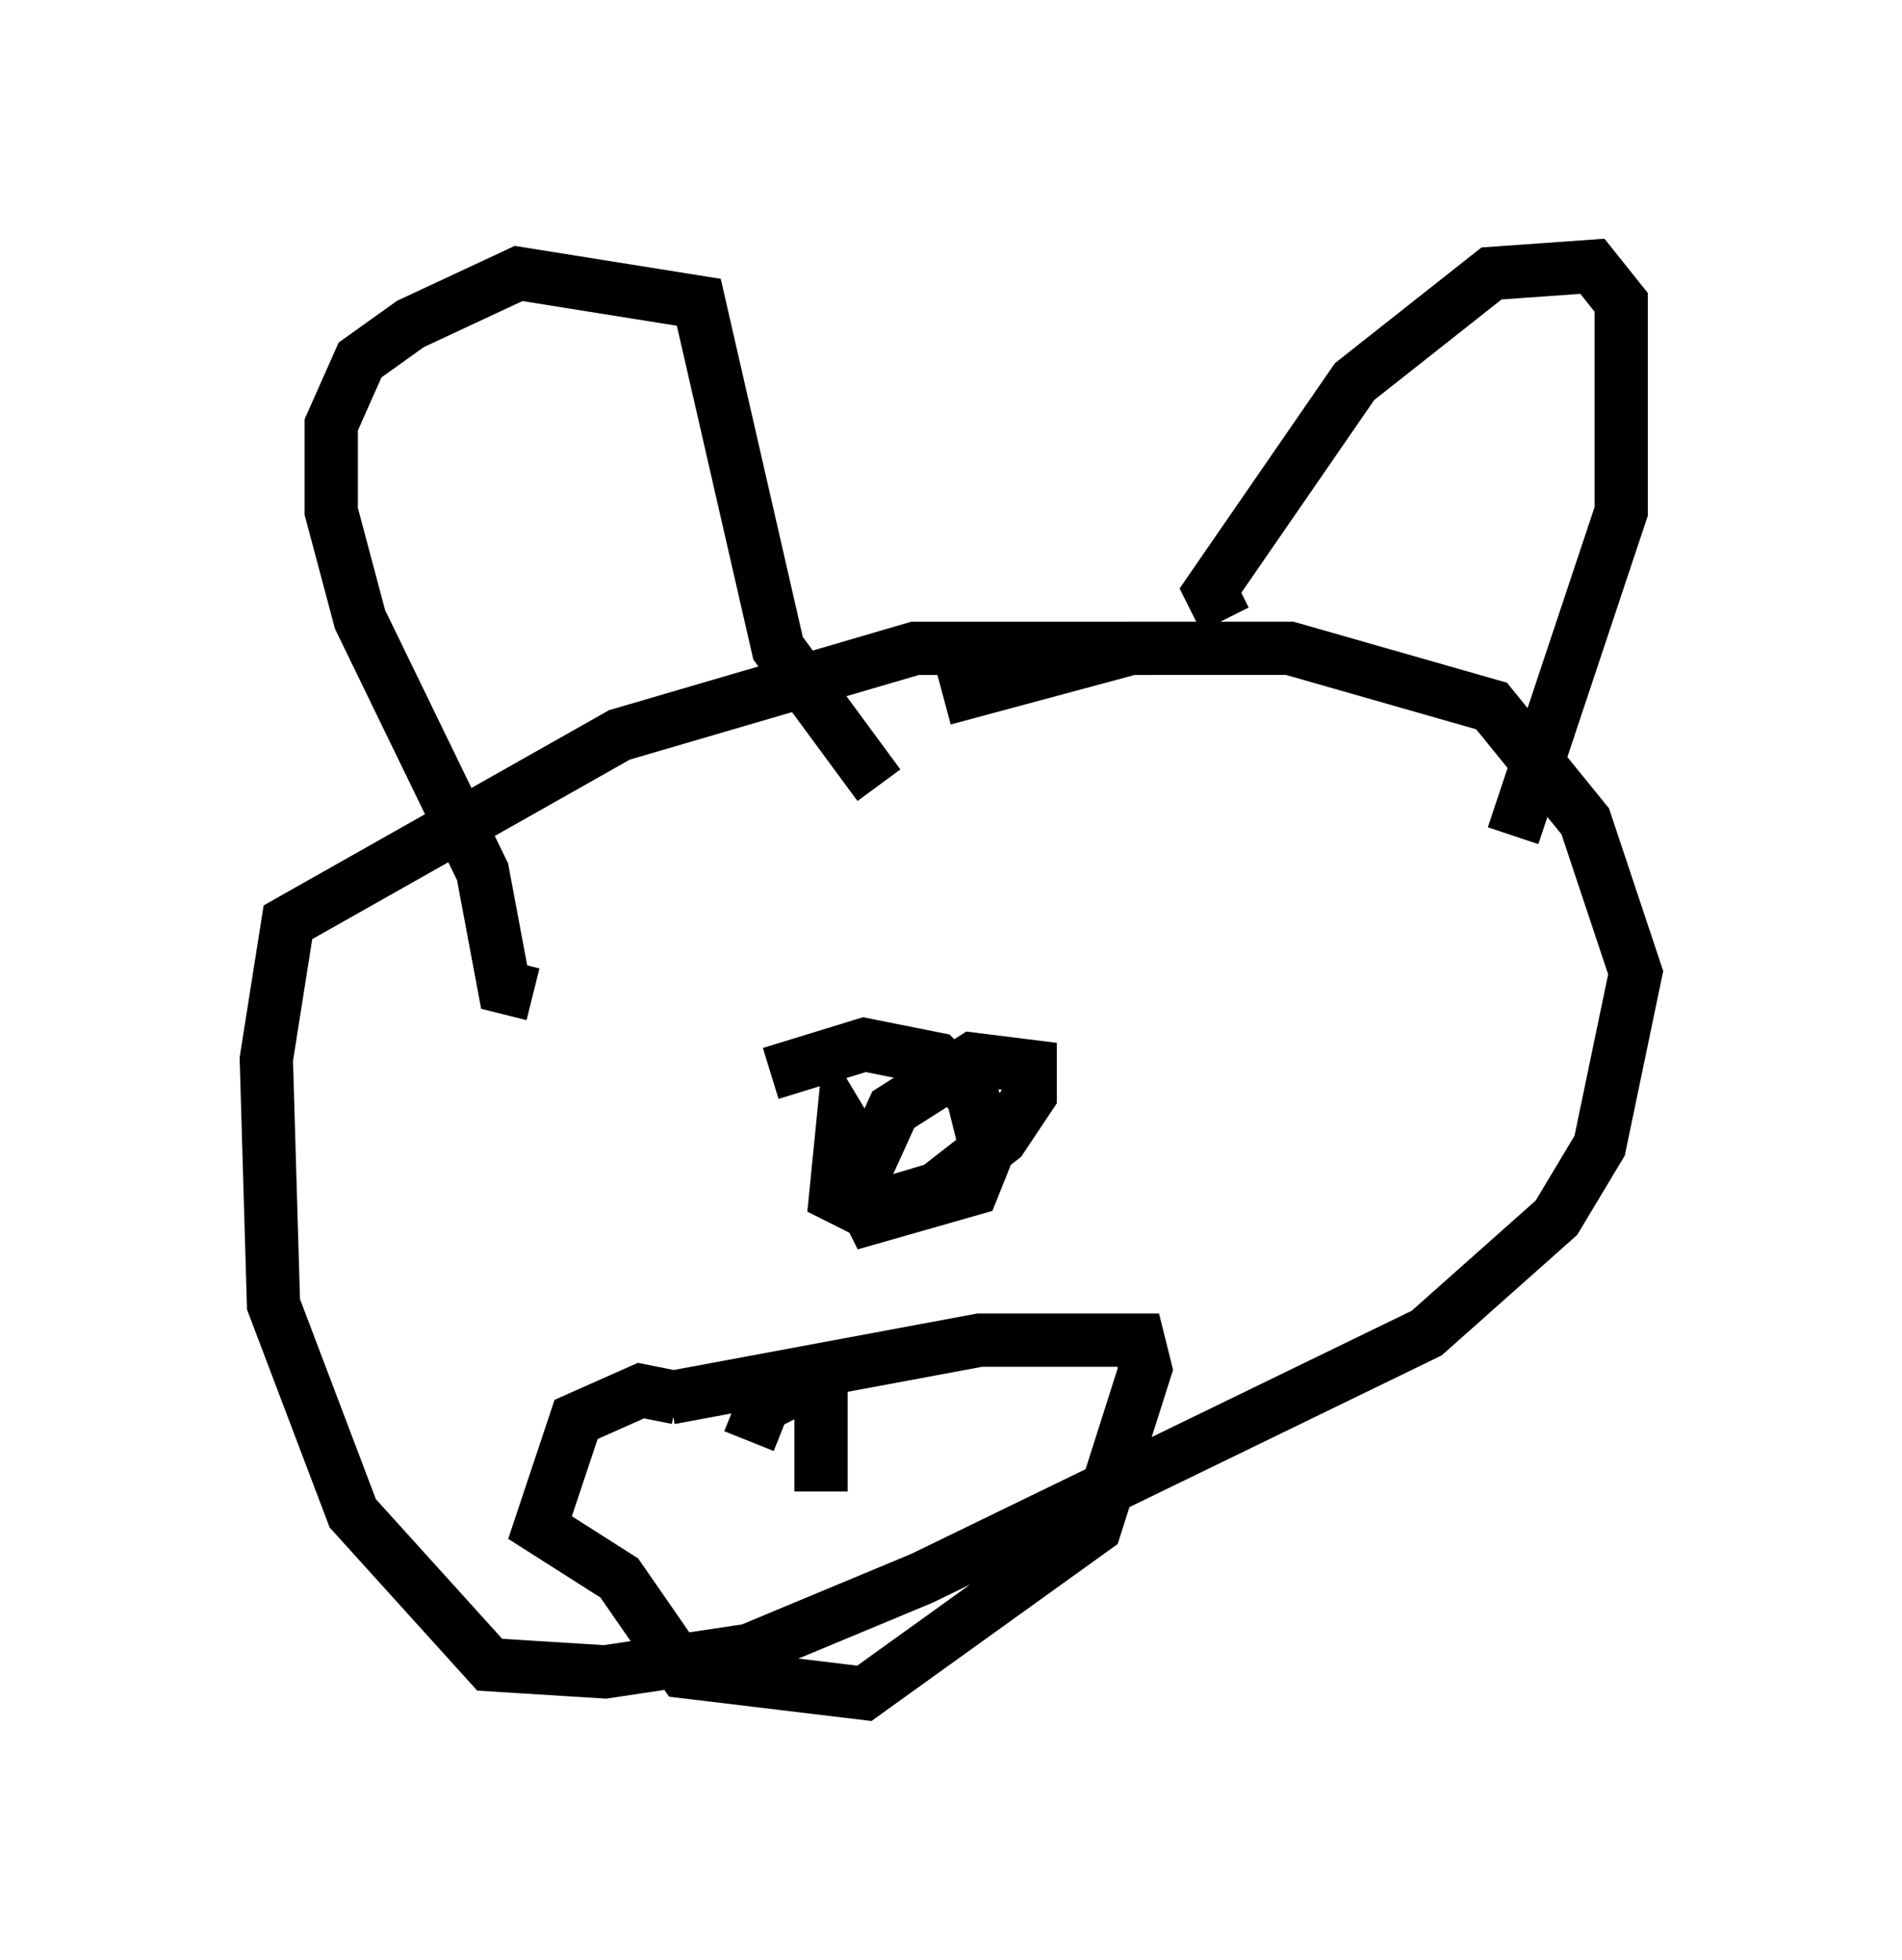 <?xml version="1.0" encoding="utf-8" ?>
<svg baseProfile="full" height="36.793" version="1.1" width="35.71" xmlns="http://www.w3.org/2000/svg" xmlns:ev="http://www.w3.org/2001/xml-events" xmlns:xlink="http://www.w3.org/1999/xlink"><defs /><rect fill="white" height="36.793" width="35.71" x="0" y="0" /><path d="M23.403, 13.796 m-1.759, -1.624 l-4.465, 0.0 -5.548, 1.624 l-6.225, 3.518 -0.406, 2.571 l0.135, 4.601 1.488, 3.924 l2.571, 2.842 2.165, 0.135 l2.706, -0.406 3.248, -1.353 l9.472, -4.601 2.436, -2.165 l0.812, -1.353 0.677, -3.248 l-0.947, -2.842 -1.759, -2.165 l-3.789, -1.083 -2.977, 0.0 l-3.518, 0.947 m-7.713, 5.548 l-0.541, -0.135 -0.406, -2.165 l-2.3, -4.736 -0.541, -2.03 l0.0, -1.624 0.541, -1.218 l0.947, -0.677 2.03, -0.947 l3.383, 0.541 1.488, 6.495 l1.894, 2.571 m6.495, -3.112 l-0.271, -0.541 2.706, -3.924 l2.571, -2.03 1.894, -0.135 l0.541, 0.677 0.0, 3.924 l-2.03, 6.089 m-12.178, 6.089 l-0.406, -0.677 -0.135, 1.353 l0.541, 0.271 1.353, -0.406 l1.218, -0.947 0.541, -0.812 l0.0, -0.541 -1.083, -0.135 l-1.488, 0.947 -0.677, 1.488 l0.271, 0.541 1.894, -0.541 l0.271, -0.677 -0.271, -1.083 l-0.677, -0.677 -1.353, -0.271 l-1.759, 0.541 m-1.759, 6.089 l-0.677, -0.135 -1.218, 0.541 l-0.677, 2.03 1.488, 0.947 l1.218, 1.759 3.383, 0.406 l4.33, -3.112 0.947, -2.977 l-0.135, -0.541 -2.977, 0.0 l-5.819, 1.083 m1.488, 0.812 l0.271, -0.677 0.541, -0.271 l0.541, 0.135 0.0, 1.759 " fill="none" stroke="black" stroke-width="1" /></svg>